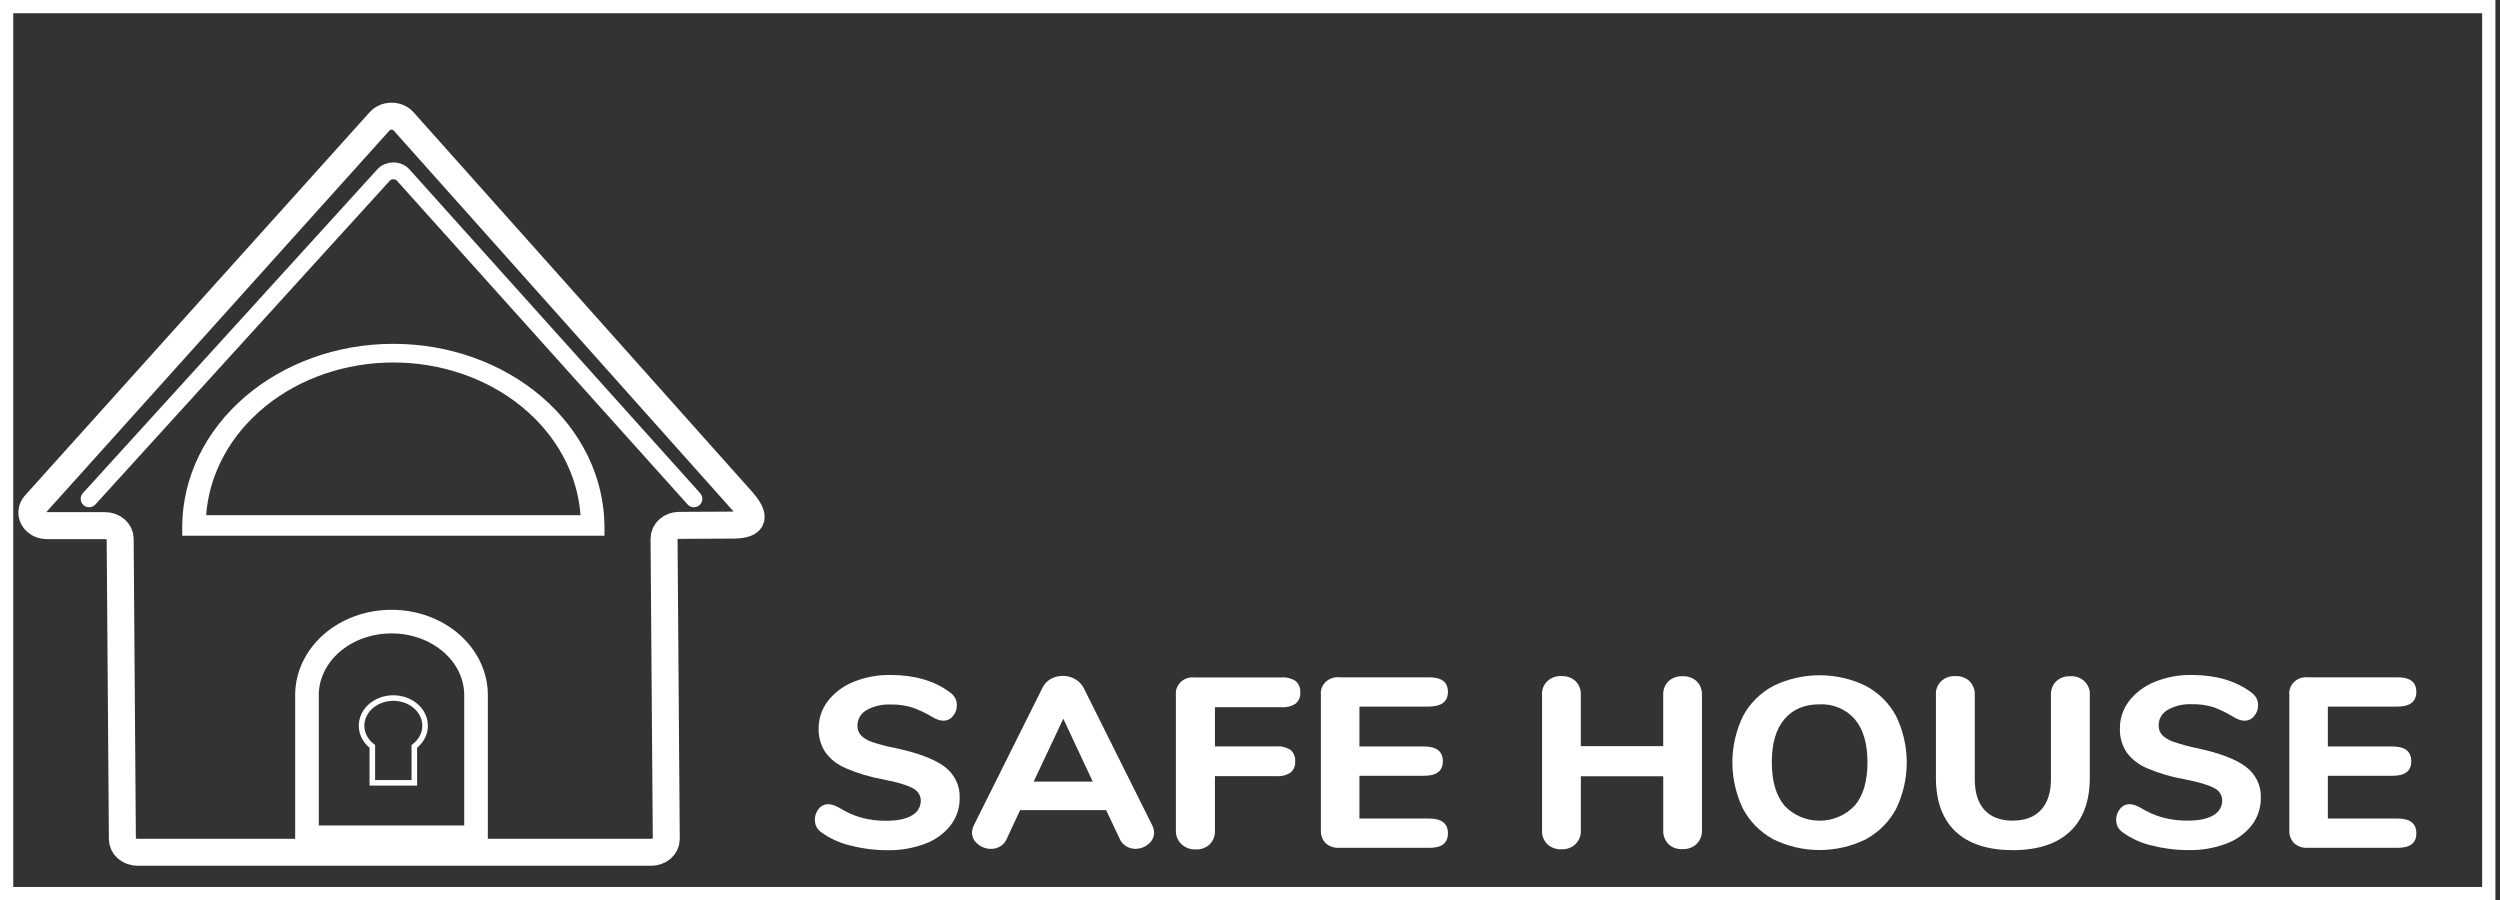 <svg width="511" height="184" viewBox="0 0 511 184" fill="none" xmlns="http://www.w3.org/2000/svg">
<rect x="0" y="0" width="511" height="184" fill="#333333" stroke="none"/>
<path d="M151.716 102.396L82.51 24.825C82.223 24.49 81.851 24.218 81.421 24.03C80.993 23.843 80.519 23.745 80.039 23.745C79.559 23.745 79.085 23.843 78.656 24.03C78.227 24.218 77.855 24.49 77.568 24.825L7.114 103.167C6.773 103.566 6.566 104.039 6.517 104.534C6.468 105.03 6.579 105.527 6.836 105.971C7.094 106.415 7.488 106.787 7.975 107.047C8.462 107.307 9.023 107.444 9.595 107.443H21.481C22.295 107.443 23.075 107.722 23.652 108.221C24.229 108.72 24.556 109.396 24.561 110.104L25.014 171.539C25.021 172.247 25.348 172.924 25.926 173.423C26.504 173.922 27.285 174.203 28.099 174.204H133.101C133.508 174.204 133.911 174.134 134.286 173.998C134.662 173.862 135.003 173.663 135.29 173.412C135.576 173.161 135.803 172.863 135.957 172.536C136.111 172.208 136.189 171.858 136.186 171.504L135.733 110.082C135.73 109.73 135.808 109.381 135.96 109.055C136.112 108.73 136.337 108.433 136.621 108.183C136.905 107.932 137.243 107.733 137.616 107.596C137.988 107.46 138.388 107.388 138.793 107.386L149.864 107.329C154.368 107.298 154.414 105.521 151.716 102.396Z" stroke="white" stroke-width="5.514" stroke-miterlimit="10"/>
<path d="M141.828 101.958L82.419 35.789C82.184 35.519 81.88 35.299 81.53 35.148C81.18 34.997 80.794 34.918 80.403 34.918C80.011 34.918 79.626 34.997 79.275 35.148C78.925 35.299 78.621 35.519 78.386 35.789L18.217 101.958" stroke="white" stroke-width="3.448" stroke-miterlimit="10" stroke-linecap="round"/>
<path d="M123.555 109.5H37.244V107.408C37.366 97.524 41.967 88.081 50.047 81.13C58.127 74.178 69.034 70.279 80.4 70.279C91.765 70.279 102.672 74.178 110.752 81.13C118.832 88.081 123.433 97.524 123.555 107.408V109.5ZM42.135 105.311H118.664C118.042 96.853 113.741 88.918 106.633 83.118C99.525 77.319 90.145 74.092 80.4 74.092C70.654 74.092 61.273 77.319 54.166 83.118C47.058 88.918 42.757 96.853 42.135 105.311Z" fill="white"/>
<path d="M80.019 127.055C82.287 127.053 84.534 127.44 86.631 128.194C88.727 128.948 90.632 130.054 92.237 131.448C93.842 132.843 95.115 134.499 95.984 136.322C96.853 138.144 97.3 140.098 97.3 142.071V171.137H62.747V142.071C62.747 140.099 63.194 138.146 64.062 136.324C64.93 134.502 66.202 132.846 67.806 131.452C69.41 130.057 71.314 128.951 73.409 128.197C75.505 127.442 77.751 127.054 80.019 127.055Z" stroke="white" stroke-width="4.827" stroke-miterlimit="10"/>
<path d="M86.893 148.33C86.893 147.385 86.621 146.456 86.102 145.627C85.582 144.797 84.832 144.094 83.92 143.582C83.007 143.07 81.962 142.765 80.879 142.695C79.796 142.625 78.71 142.792 77.721 143.181C76.731 143.57 75.869 144.168 75.214 144.921C74.559 145.675 74.132 146.559 73.971 147.493C73.81 148.426 73.921 149.381 74.294 150.268C74.666 151.155 75.288 151.946 76.104 152.57V160.011H84.689V152.57C85.383 152.041 85.939 151.389 86.319 150.658C86.699 149.926 86.895 149.132 86.893 148.33V148.33Z" stroke="white" stroke-width="1.14" stroke-miterlimit="10"/>
<path d="M173.762 172.806C171.679 172.319 169.721 171.436 168.004 170.21C167.542 169.909 167.16 169.51 166.888 169.043C166.602 168.44 166.494 167.774 166.577 167.116C166.659 166.459 166.929 165.836 167.356 165.314C167.566 165.032 167.842 164.801 168.161 164.637C168.481 164.474 168.836 164.384 169.199 164.373C169.575 164.376 169.949 164.434 170.307 164.545C170.77 164.706 171.214 164.914 171.631 165.163C173.021 166.026 174.533 166.695 176.122 167.148C177.764 167.575 179.459 167.783 181.16 167.766C183.439 167.766 185.183 167.402 186.393 166.674C186.964 166.363 187.435 165.909 187.755 165.36C188.075 164.812 188.231 164.19 188.206 163.563C188.194 163.042 188.03 162.535 187.733 162.099C187.435 161.662 187.016 161.313 186.522 161.091C185.399 160.466 183.406 159.869 180.534 159.312C177.886 158.844 175.308 158.072 172.855 157.012C171.16 156.303 169.707 155.157 168.659 153.702C167.74 152.255 167.28 150.586 167.334 148.895C167.315 146.877 167.979 144.907 169.227 143.278C170.573 141.552 172.38 140.202 174.46 139.371C176.844 138.405 179.413 137.925 182.002 137.963C186.911 137.963 190.953 139.135 194.13 141.479C194.584 141.804 194.964 142.216 195.245 142.687C195.481 143.158 195.594 143.677 195.576 144.198C195.588 144.989 195.305 145.758 194.777 146.368C194.568 146.65 194.292 146.882 193.972 147.046C193.653 147.209 193.297 147.299 192.935 147.309C192.577 147.312 192.22 147.263 191.877 147.165C191.397 146.995 190.936 146.779 190.502 146.519C189.266 145.774 187.954 145.148 186.587 144.651C185.127 144.182 183.592 143.964 182.053 144.006C180.31 143.916 178.579 144.323 177.079 145.173C176.512 145.507 176.045 145.976 175.727 146.536C175.409 147.095 175.25 147.724 175.266 148.36C175.242 149.075 175.499 149.772 175.985 150.317C176.639 150.943 177.438 151.413 178.317 151.69C179.828 152.188 181.371 152.59 182.938 152.892C187.631 153.885 191.006 155.156 193.064 156.703C194.074 157.455 194.88 158.427 195.417 159.536C195.954 160.646 196.206 161.862 196.152 163.083C196.19 165.091 195.543 167.058 194.31 168.686C192.985 170.378 191.19 171.682 189.128 172.449C186.664 173.378 184.032 173.831 181.383 173.781C178.809 173.782 176.245 173.454 173.762 172.806Z" fill="white"/>
<path d="M235.895 170.188C235.898 170.637 235.794 171.081 235.593 171.487C235.391 171.892 235.095 172.249 234.729 172.53C233.996 173.159 233.044 173.504 232.059 173.498C231.398 173.498 230.751 173.317 230.195 172.976C229.583 172.607 229.112 172.061 228.849 171.418L226.099 165.588H208.509L205.789 171.431C205.526 172.069 205.064 172.613 204.465 172.99C203.901 173.338 203.243 173.519 202.572 173.512C201.576 173.514 200.615 173.164 199.873 172.53C199.5 172.252 199.199 171.897 198.992 171.491C198.785 171.085 198.677 170.64 198.678 170.188C198.702 169.638 198.844 169.098 199.095 168.602L213.087 140.571C213.438 139.808 214.039 139.174 214.8 138.765C215.539 138.358 216.378 138.144 217.232 138.147C218.109 138.14 218.97 138.364 219.723 138.793C220.475 139.212 221.085 139.829 221.479 140.571L235.47 168.602C235.727 169.097 235.872 169.637 235.895 170.188ZM223.357 159.758L217.34 146.903L211.28 159.758H223.357Z" fill="white"/>
<path d="M241.466 172.53C241.091 172.162 240.798 171.725 240.606 171.246C240.415 170.767 240.327 170.255 240.35 169.742V142.055C240.299 141.569 240.362 141.079 240.534 140.62C240.707 140.161 240.985 139.745 241.348 139.402C241.71 139.058 242.149 138.796 242.631 138.635C243.114 138.474 243.628 138.417 244.136 138.47H261.963C262.983 138.397 263.999 138.659 264.842 139.212C265.17 139.508 265.424 139.871 265.585 140.275C265.746 140.678 265.809 141.11 265.771 141.54C265.805 141.961 265.74 142.384 265.579 142.777C265.418 143.171 265.166 143.525 264.842 143.813C263.999 144.365 262.983 144.627 261.963 144.554H248.332V152.561H260.927C261.947 152.488 262.963 152.75 263.806 153.303C264.133 153.598 264.387 153.96 264.548 154.362C264.708 154.764 264.772 155.195 264.734 155.624C264.77 156.046 264.705 156.47 264.544 156.865C264.383 157.26 264.131 157.615 263.806 157.904C262.963 158.456 261.947 158.718 260.927 158.645H248.332V169.77C248.361 170.283 248.282 170.797 248.099 171.281C247.916 171.764 247.633 172.208 247.267 172.585C246.888 172.939 246.437 173.214 245.942 173.393C245.446 173.571 244.917 173.649 244.388 173.622C243.848 173.641 243.31 173.554 242.808 173.366C242.305 173.178 241.848 172.894 241.466 172.53Z" fill="white"/>
<path d="M270.973 172.358C270.629 172.001 270.365 171.58 270.195 171.122C270.026 170.664 269.955 170.179 269.987 169.694V142.054C269.932 141.567 269.991 141.074 270.162 140.612C270.332 140.149 270.609 139.729 270.973 139.382C271.336 139.036 271.776 138.771 272.261 138.609C272.746 138.446 273.262 138.389 273.773 138.442H292.119C294.676 138.442 295.955 139.431 295.955 141.409C295.955 143.387 294.676 144.392 292.119 144.424H277.868V152.582H291.082C293.637 152.582 294.918 153.591 294.918 155.596C294.918 157.601 293.637 158.57 291.082 158.57H277.868V167.311H292.119C294.676 167.311 295.955 168.316 295.955 170.326C295.955 172.336 294.676 173.324 292.119 173.292H273.773C273.264 173.326 272.754 173.26 272.273 173.1C271.792 172.939 271.349 172.687 270.973 172.358Z" fill="white"/>
<path d="M346.789 139.233C347.153 139.599 347.437 140.03 347.623 140.502C347.81 140.973 347.896 141.476 347.876 141.98V169.716C347.898 170.226 347.814 170.736 347.627 171.214C347.441 171.693 347.156 172.132 346.789 172.504C346.411 172.86 345.961 173.139 345.466 173.322C344.97 173.505 344.441 173.589 343.91 173.568C343.381 173.595 342.852 173.517 342.356 173.339C341.86 173.16 341.409 172.885 341.031 172.531C340.665 172.154 340.382 171.71 340.199 171.227C340.016 170.743 339.937 170.229 339.966 169.716V158.667H323.124V169.743C323.149 170.254 323.065 170.764 322.879 171.243C322.692 171.722 322.406 172.16 322.038 172.531C321.663 172.891 321.213 173.172 320.717 173.355C320.221 173.539 319.69 173.621 319.159 173.596C318.63 173.617 318.103 173.536 317.608 173.358C317.113 173.18 316.662 172.908 316.28 172.559C315.908 172.184 315.62 171.742 315.433 171.258C315.246 170.774 315.164 170.258 315.193 169.743V142.007C315.156 141.498 315.233 140.988 315.421 140.51C315.608 140.031 315.9 139.597 316.278 139.236C316.656 138.875 317.11 138.595 317.611 138.416C318.112 138.236 318.647 138.162 319.18 138.196C319.709 138.17 320.238 138.249 320.733 138.428C321.229 138.606 321.68 138.88 322.059 139.233C322.416 139.602 322.694 140.035 322.875 140.506C323.057 140.977 323.139 141.478 323.117 141.98V152.507H339.959V142.007C339.936 141.505 340.019 141.003 340.202 140.532C340.385 140.06 340.664 139.628 341.024 139.261C341.402 138.906 341.853 138.631 342.349 138.453C342.845 138.274 343.374 138.196 343.903 138.224C344.43 138.198 344.958 138.275 345.454 138.448C345.949 138.621 346.404 138.888 346.789 139.233Z" fill="white"/>
<path d="M362.464 171.548C359.802 170.095 357.646 167.927 356.268 165.313C354.837 162.344 354.096 159.114 354.096 155.846C354.096 152.579 354.837 149.349 356.268 146.38C357.648 143.781 359.804 141.63 362.464 140.2C365.391 138.769 368.633 138.023 371.922 138.023C375.21 138.023 378.452 138.769 381.379 140.2C384.037 141.631 386.191 143.782 387.568 146.38C388.999 149.349 389.74 152.579 389.74 155.846C389.74 159.114 388.999 162.344 387.568 165.313C386.192 167.926 384.039 170.095 381.379 171.548C378.456 172.992 375.213 173.745 371.922 173.745C368.63 173.745 365.387 172.992 362.464 171.548ZM379.097 164.681C380.839 162.639 381.71 159.691 381.71 155.836C381.71 151.981 380.846 149.038 379.119 147.005C378.251 145.998 377.148 145.198 375.898 144.67C374.649 144.142 373.287 143.9 371.922 143.963C368.841 143.963 366.442 144.977 364.724 147.005C363.007 149.033 362.153 151.977 362.162 155.836C362.162 159.686 363.026 162.634 364.753 164.681C365.653 165.646 366.756 166.419 367.991 166.948C369.226 167.477 370.564 167.751 371.918 167.751C373.272 167.751 374.61 167.477 375.845 166.948C377.08 166.419 378.183 165.646 379.083 164.681H379.097Z" fill="white"/>
<path d="M399.717 169.963C397.04 167.445 395.701 163.762 395.701 158.914V142.007C395.665 141.498 395.744 140.987 395.932 140.509C396.12 140.031 396.413 139.597 396.791 139.236C397.169 138.875 397.624 138.595 398.125 138.416C398.626 138.236 399.162 138.161 399.696 138.196C400.225 138.168 400.754 138.247 401.25 138.425C401.745 138.604 402.196 138.879 402.575 139.233C402.934 139.6 403.214 140.033 403.396 140.504C403.579 140.976 403.662 141.477 403.64 141.98V159.229C403.64 162.004 404.304 164.114 405.633 165.561C406.965 167.01 408.886 167.738 411.391 167.738C413.896 167.738 415.846 167.003 417.192 165.533C418.538 164.064 419.214 161.969 419.214 159.229V142.007C419.192 141.505 419.275 141.003 419.458 140.532C419.641 140.06 419.92 139.628 420.28 139.26C420.658 138.906 421.109 138.631 421.605 138.453C422.1 138.274 422.63 138.196 423.159 138.223C423.693 138.188 424.229 138.262 424.73 138.441C425.232 138.62 425.687 138.899 426.066 139.261C426.445 139.622 426.738 140.056 426.925 140.535C427.113 141.013 427.19 141.525 427.153 142.035V158.941C427.153 163.753 425.805 167.426 423.108 169.963C420.412 172.499 416.508 173.769 411.398 173.774C406.293 173.755 402.399 172.485 399.717 169.963Z" fill="white"/>
<path d="M439.749 172.806C437.666 172.319 435.708 171.436 433.991 170.21C433.531 169.908 433.149 169.508 432.875 169.043C432.594 168.439 432.489 167.774 432.571 167.117C432.653 166.461 432.92 165.838 433.343 165.314C433.554 165.033 433.83 164.802 434.149 164.639C434.469 164.476 434.823 164.385 435.186 164.373C435.564 164.376 435.941 164.434 436.301 164.545C436.761 164.708 437.202 164.915 437.618 165.163C439.016 166.019 440.536 166.678 442.131 167.12C443.772 167.549 445.468 167.757 447.169 167.738C449.453 167.738 451.197 167.374 452.401 166.646C452.973 166.336 453.444 165.881 453.764 165.333C454.083 164.784 454.24 164.163 454.215 163.536C454.203 163.015 454.039 162.508 453.741 162.071C453.444 161.634 453.025 161.286 452.531 161.064C451.408 160.439 449.414 159.841 446.55 159.285C443.886 158.829 441.291 158.066 438.82 157.012C437.127 156.301 435.674 155.155 434.624 153.702C433.708 152.254 433.251 150.585 433.307 148.895C433.285 146.878 433.947 144.908 435.193 143.278C436.54 141.55 438.35 140.2 440.432 139.37C442.814 138.404 445.381 137.925 447.968 137.963C452.876 137.963 456.919 139.135 460.095 141.479C460.55 141.804 460.93 142.216 461.211 142.687C461.449 143.158 461.565 143.676 461.549 144.198C461.558 144.99 461.272 145.758 460.743 146.368C460.533 146.65 460.258 146.882 459.938 147.046C459.618 147.209 459.263 147.299 458.9 147.309C458.542 147.312 458.185 147.263 457.842 147.165C457.362 146.995 456.902 146.778 456.468 146.519C455.234 145.752 453.922 145.106 452.552 144.589C451.093 144.12 449.558 143.902 448.018 143.944C446.276 143.855 444.545 144.262 443.045 145.111C442.477 145.445 442.011 145.915 441.693 146.474C441.374 147.033 441.215 147.662 441.231 148.298C441.211 149.012 441.467 149.709 441.951 150.255C442.604 150.881 443.403 151.351 444.283 151.628C445.79 152.146 447.331 152.568 448.896 152.892C453.594 153.885 456.969 155.156 459.023 156.703C460.032 157.455 460.839 158.427 461.376 159.536C461.913 160.646 462.164 161.861 462.11 163.082C462.143 165.084 461.497 167.043 460.268 168.665C458.944 170.358 457.148 171.662 455.086 172.429C452.623 173.358 449.99 173.811 447.342 173.761C444.777 173.765 442.224 173.444 439.749 172.806Z" fill="white"/>
<path d="M468.926 172.358C468.582 172.001 468.317 171.58 468.148 171.122C467.978 170.664 467.908 170.179 467.94 169.694V142.054C467.884 141.567 467.943 141.074 468.114 140.612C468.285 140.149 468.562 139.729 468.925 139.382C469.288 139.036 469.729 138.771 470.213 138.609C470.698 138.446 471.215 138.389 471.725 138.442H490.064C492.626 138.442 493.9 139.431 493.9 141.409C493.9 143.387 492.626 144.424 490.064 144.424H475.813V152.582H489.028C491.59 152.582 492.864 153.591 492.864 155.596C492.864 157.601 491.59 158.57 489.028 158.57H475.813V167.311H490.064C492.626 167.311 493.9 168.314 493.9 170.326C493.9 172.338 492.626 173.292 490.064 173.292H471.725C471.217 173.326 470.706 173.26 470.225 173.1C469.744 172.939 469.302 172.687 468.926 172.358Z" fill="white"/>
<rect x="1.353" y="1.353" width="507.353" height="181.294" stroke="white" stroke-width="2.706"/>
</svg>
